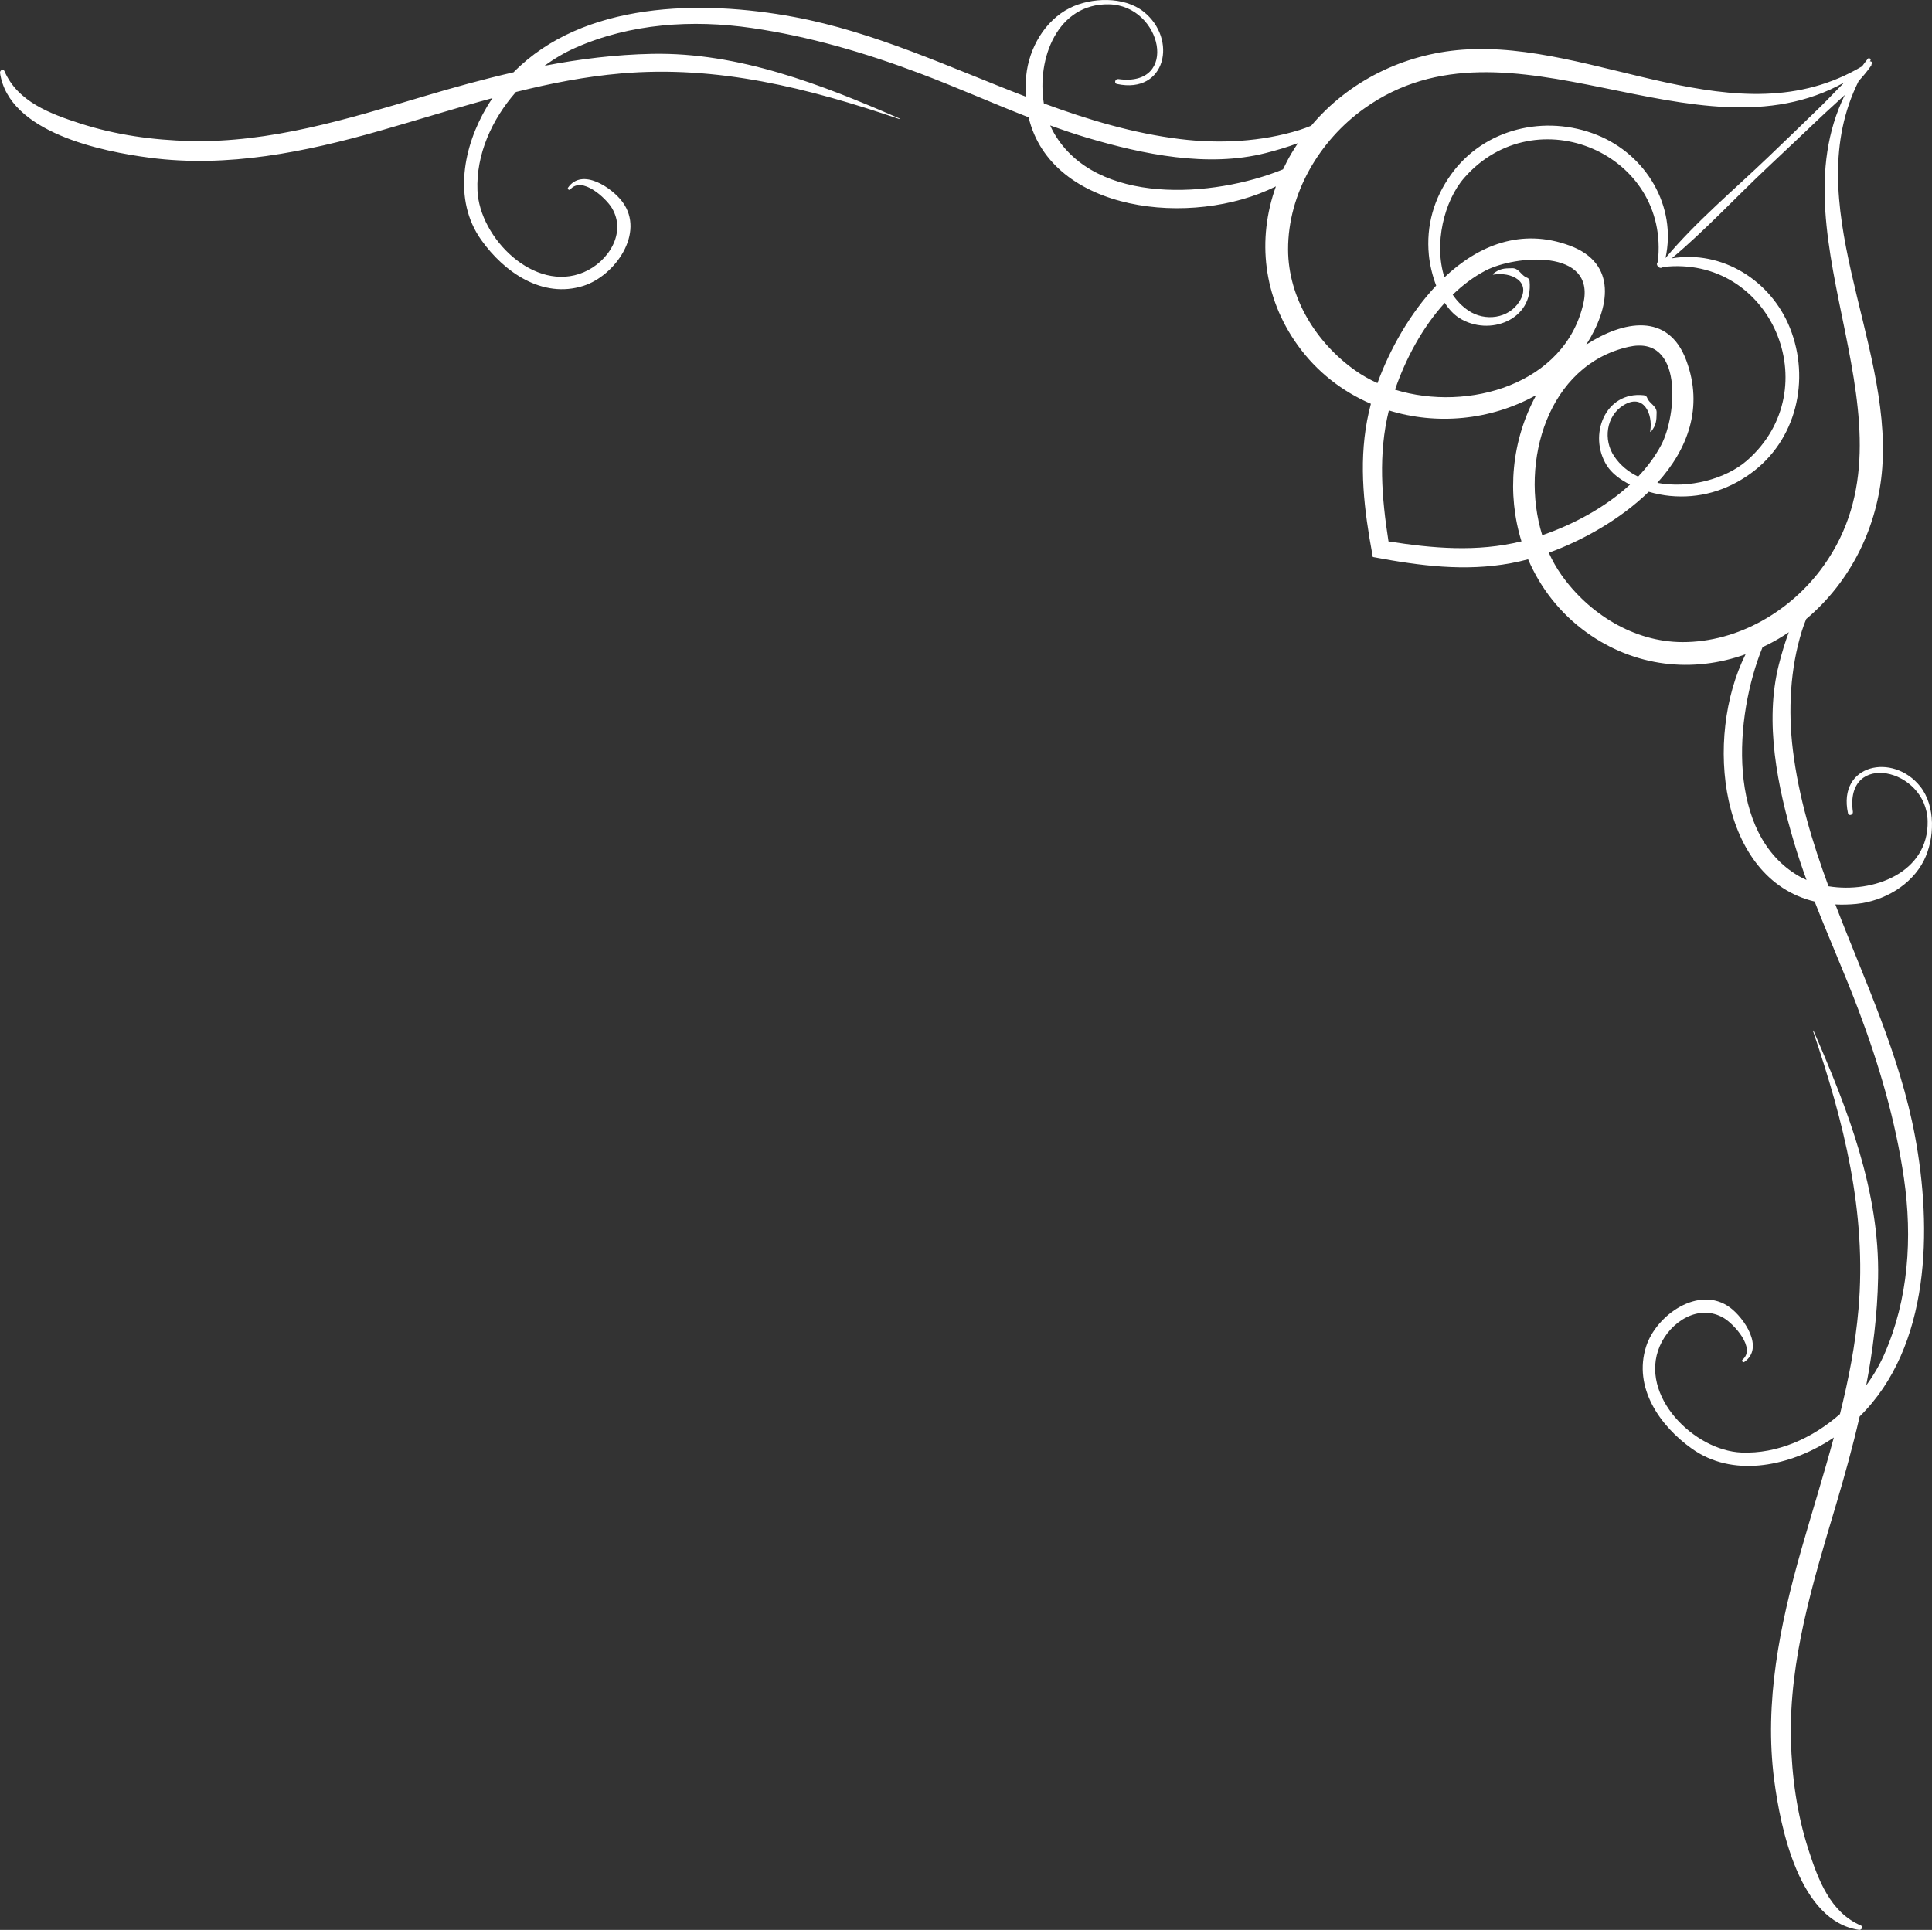 <?xml version="1.0" encoding="UTF-8" standalone="no"?><!-- Generator: Gravit.io --><svg xmlns="http://www.w3.org/2000/svg" xmlns:xlink="http://www.w3.org/1999/xlink" style="isolation:isolate" viewBox="0 0 554.316 553.837" width="554.316pt" height="553.837pt"><rect x="0" y="0" width="554.316" height="553.837" fill="#333333" stroke="none"/><defs><clipPath id="_clipPath_hw6N2uTzTTEfg9mTu42bany87mgAX1fm"><rect width="554.316" height="553.837"/></clipPath></defs><g clip-path="url(#_clipPath_hw6N2uTzTTEfg9mTu42bany87mgAX1fm)"><g><path d=" M 516.17 251.455 C 495.242 239.416 497.562 205.722 505.708 185.716 C 507.244 184.987 508.767 184.21 510.258 183.327 C 511.274 182.726 512.26 182.091 513.23 181.436 C 512.111 184.424 511.199 187.503 510.386 190.707 C 506.167 207.33 510.018 225.874 514.778 241.908 C 515.84 245.486 517.046 249.015 518.316 252.52 C 517.575 252.198 516.852 251.847 516.17 251.455 Z  M 482.707 184.268 C 468.775 184.236 455.86 176.127 447.982 164.984 C 446.588 163.014 445.387 160.879 444.371 158.627 C 454.188 155.055 464.938 149.022 473.04 141.126 C 475.18 141.743 477.283 142.139 479.095 142.315 C 487.511 143.128 495.299 140.879 502.159 135.974 C 515.463 126.46 519.475 108.908 513.55 94.099 C 508.056 80.371 493.959 71.714 479.65 74.14 C 489.211 66.126 497.912 56.726 506.962 48.206 C 511.994 43.467 517.023 38.726 522.028 33.959 C 524.37 31.728 526.883 29.532 529.307 27.248 C 508.544 69.58 552.419 121.503 523.19 162.406 C 513.948 175.338 498.714 184.306 482.707 184.268 Z  M 467.26 99.546 C 483.092 95.98 481.087 119.212 476.65 127.655 C 474.911 130.966 472.635 134.004 469.996 136.78 C 467.27 135.47 464.903 133.564 463.148 130.978 C 459.938 126.242 460.806 119.392 465.788 116.306 C 471.515 112.76 474.326 118.707 473.46 123.8 C 473.442 123.91 473.584 124.03 473.67 123.922 C 475.206 121.998 475.276 120.815 475.308 118.347 C 475.331 116.494 473.135 115.734 472.619 114.222 C 472.451 113.73 472.096 113.479 471.588 113.426 C 460.516 112.264 455.578 124.938 461.01 133.58 C 462.439 135.856 464.887 137.676 467.675 139.062 C 460.534 145.667 451.324 150.554 442.482 153.588 C 435.979 132.538 444.086 104.766 467.26 99.546 Z  M 436.531 155.356 C 423.779 158.498 411.068 157.37 398.375 155.371 C 396.434 142.868 395.386 130.346 398.48 117.784 C 412.122 122.011 427.463 120.7 440.59 113.483 C 440.646 113.452 440.706 113.412 440.762 113.38 C 433.61 126.479 432.318 141.762 436.531 155.356 M 438.846 80.683 C 438.794 80.176 438.542 79.822 438.05 79.654 C 436.538 79.138 435.778 76.942 433.924 76.964 C 431.458 76.996 430.274 77.066 428.351 78.603 C 428.242 78.688 428.363 78.831 428.472 78.812 C 433.564 77.947 439.511 80.758 435.966 86.484 C 432.879 91.467 426.03 92.335 421.294 89.123 C 419.464 87.883 417.976 86.336 416.799 84.572 C 419.643 81.828 422.767 79.459 426.182 77.666 C 434.624 73.228 457.856 71.223 454.291 87.055 C 449.071 110.231 421.299 118.336 400.248 111.834 C 403.246 103.104 408.046 94.016 414.523 86.915 C 415.688 88.715 417.074 90.247 418.691 91.263 C 427.334 96.695 440.007 91.756 438.846 80.683 M 483.816 103.431 C 478.66 89.556 465.724 92.028 455.108 98.918 C 461.854 88.358 464.154 75.608 450.406 70.499 C 436.486 65.326 424.16 70.39 414.427 79.584 C 411.371 70.103 414.255 57.702 420.142 51 C 440.651 27.644 479.315 44.119 475.648 75.199 C 475.252 75.556 475.348 76.166 475.747 76.483 C 476.051 76.923 476.703 77.038 477.075 76.622 C 508.154 72.955 524.628 111.62 501.272 132.131 C 495.218 137.448 484.51 140.314 475.506 138.564 C 484.202 128.966 488.842 116.952 483.816 103.431 M 388.852 106.334 C 377.71 98.455 369.6 85.54 369.568 71.608 C 369.531 55.602 378.499 40.367 391.43 31.126 C 433.162 1.303 486.367 47.584 529.152 23.667 C 526.842 25.958 524.624 28.366 522.335 30.6 C 517.386 35.432 512.392 40.218 507.402 45.006 C 497.576 54.427 486.631 63.57 477.848 74.063 C 481.135 59.27 472.362 44.4 458.172 38.723 C 443.364 32.796 425.81 36.81 416.298 50.114 C 411.392 56.974 409.142 64.762 409.958 73.178 C 410.207 75.76 410.903 78.934 412.058 81.96 C 404.483 89.98 398.683 100.4 395.21 109.944 C 392.958 108.928 390.822 107.727 388.852 106.334 M 302.382 38.146 C 301.99 37.463 301.639 36.74 301.315 35.999 C 304.822 37.27 308.351 38.475 311.928 39.538 C 327.962 44.298 346.507 48.148 363.13 43.93 C 366.334 43.116 369.414 42.204 372.4 41.086 C 371.746 42.055 371.111 43.042 370.51 44.058 C 369.627 45.548 368.85 47.071 368.12 48.607 C 348.115 56.754 314.42 59.074 302.382 38.146 Z  M 533.563 406.496 C 553.891 386.491 554.404 352.695 549.434 326.011 C 545.127 302.88 534.99 281.439 526.584 259.546 C 528.51 259.648 530.523 259.606 532.636 259.395 C 540.466 258.614 548.426 254.051 552.007 246.91 C 555.082 240.776 555.419 231.352 550.968 225.739 C 543.156 215.888 527.2 219.302 530.21 233.356 C 530.412 234.296 531.744 233.882 531.619 232.979 C 529.166 215.33 552.76 220.388 553.067 235.658 C 553.363 250.431 537.491 256.442 524.623 254.339 C 519.955 241.652 516.062 228.76 514.402 215.247 C 513.015 203.966 513.608 191.899 517.003 181.012 C 517.36 179.87 517.776 178.747 518.232 177.639 C 531.068 166.846 538.788 151.135 540.046 134.25 C 542.784 97.463 515.827 58.239 533.276 23.26 C 534.57 21.854 535.787 20.396 536.862 18.854 C 536.959 18.715 536.983 18.563 536.96 18.419 C 536.971 18.41 536.982 18.402 536.992 18.394 C 537.387 18.076 536.904 17.436 536.48 17.655 C 536.536 17.568 536.588 17.482 536.644 17.396 C 536.928 16.964 536.25 16.436 535.922 16.844 C 535.34 17.57 534.786 18.3 534.252 19.034 C 498.362 40.427 457.667 11.434 419.586 14.27 C 402.7 15.527 386.99 23.247 376.198 36.083 C 375.088 36.539 373.967 36.955 372.824 37.312 C 361.938 40.707 349.871 41.3 338.59 39.914 C 325.078 38.254 312.184 34.36 299.498 29.692 C 297.395 16.824 303.404 0.954 318.179 1.248 C 333.448 1.555 338.507 25.15 320.859 22.696 C 319.955 22.571 319.54 23.903 320.48 24.106 C 334.535 27.115 337.948 11.159 328.098 3.347 C 322.484 -1.102 313.06 -0.766 306.927 2.308 C 299.784 5.89 295.223 13.85 294.44 21.679 C 294.23 23.792 294.19 25.806 294.291 27.731 C 272.398 19.324 250.956 9.188 227.826 4.88 C 201.142 -0.089 167.346 0.424 147.34 20.752 C 138.687 22.732 130.092 25.12 121.474 27.69 C 99.776 34.154 77.458 41.019 54.567 40.471 C 43.884 40.214 33.175 38.726 22.984 35.43 C 14.468 32.676 5.034 29.204 1.264 20.39 C 0.93 19.607 -0.093 20.216 0.007 20.915 C 2.48 38.076 29.235 43.478 43.038 45.278 C 65.326 48.187 87.576 43.634 108.946 37.544 C 119.728 34.472 130.467 31.092 141.303 28.158 C 140.783 28.928 140.272 29.71 139.784 30.523 C 132.959 41.891 129.855 57.282 138.064 68.848 C 144.651 78.126 155.626 85.764 167.383 82.034 C 176.403 79.171 185.184 66.87 178.599 57.952 C 175.682 54 167.054 47.97 162.976 53.856 C 162.708 54.243 163.326 54.723 163.63 54.364 C 166.955 50.422 173.874 56.875 175.567 59.704 C 179.823 66.819 174.579 75.1 167.496 78.119 C 153.368 84.142 137.554 68.314 136.991 54.651 C 136.568 44.383 141.068 34.323 148.026 26.404 C 157.926 23.935 167.934 21.967 178.16 21.084 C 205.948 18.684 231.854 25.271 257.982 34.148 C 258.07 34.178 258.132 34.034 258.046 33.995 C 235.654 24.243 211.952 14.972 187.099 15.462 C 176.6 15.668 166.364 16.94 156.247 18.876 C 159.038 16.828 162.003 15.088 165.055 13.736 C 180.883 6.728 198.678 5.574 215.682 8.043 C 232.151 10.435 248.227 15.158 263.782 21.012 C 274.307 24.974 284.627 29.579 295.124 33.67 C 301.603 60.928 341.936 65.514 366.078 53.488 C 360.603 68.695 362.431 85.29 372.296 99.039 C 377.819 106.735 385.148 112.371 393.328 115.884 C 389.85 128.863 390.806 141.68 392.924 154.47 C 393.222 156.264 393.542 158.059 393.876 159.852 C 395.674 160.19 397.471 160.511 399.268 160.812 C 412.25 162.999 425.256 164.039 438.431 160.508 C 441.944 168.688 447.58 176.018 455.276 181.54 C 469.026 191.406 485.62 193.234 500.827 187.759 C 488.802 211.9 493.387 252.234 520.644 258.712 C 524.736 269.21 529.342 279.531 533.303 290.054 C 539.156 305.608 543.879 321.686 546.271 338.155 C 548.742 355.158 547.586 372.954 540.579 388.78 C 539.227 391.832 537.486 394.799 535.438 397.591 C 537.374 387.474 538.646 377.236 538.854 366.736 C 539.343 341.884 530.072 318.182 520.319 295.791 C 520.282 295.706 520.138 295.767 520.167 295.855 C 529.043 321.983 535.631 347.887 533.231 375.676 C 532.348 385.903 530.379 395.911 527.911 405.812 C 519.991 412.767 509.931 417.267 499.663 416.846 C 486.002 416.283 470.174 400.468 476.196 386.34 C 479.214 379.258 487.495 374.012 494.611 378.27 C 497.439 379.963 503.894 386.882 499.951 390.207 C 499.591 390.511 500.072 391.127 500.459 390.859 C 506.346 386.783 500.314 378.155 496.363 375.236 C 487.446 368.652 475.143 377.434 472.282 386.454 C 468.55 398.21 476.19 409.186 485.467 415.772 C 497.032 423.983 512.423 420.878 523.792 414.051 C 524.604 413.564 525.386 413.054 526.156 412.535 C 523.223 423.371 519.843 434.108 516.77 444.891 C 510.682 466.26 506.128 488.51 509.036 510.799 C 510.838 524.602 516.239 551.356 533.4 553.83 C 534.098 553.93 534.707 552.906 533.924 552.572 C 525.111 548.802 521.639 539.37 518.884 530.852 C 515.588 520.66 514.1 509.952 513.844 499.27 C 513.296 476.379 520.16 454.059 526.626 432.364 C 529.195 423.744 531.583 415.15 533.563 406.496" fill="rgb(255,255,255)"/></g></g></svg>